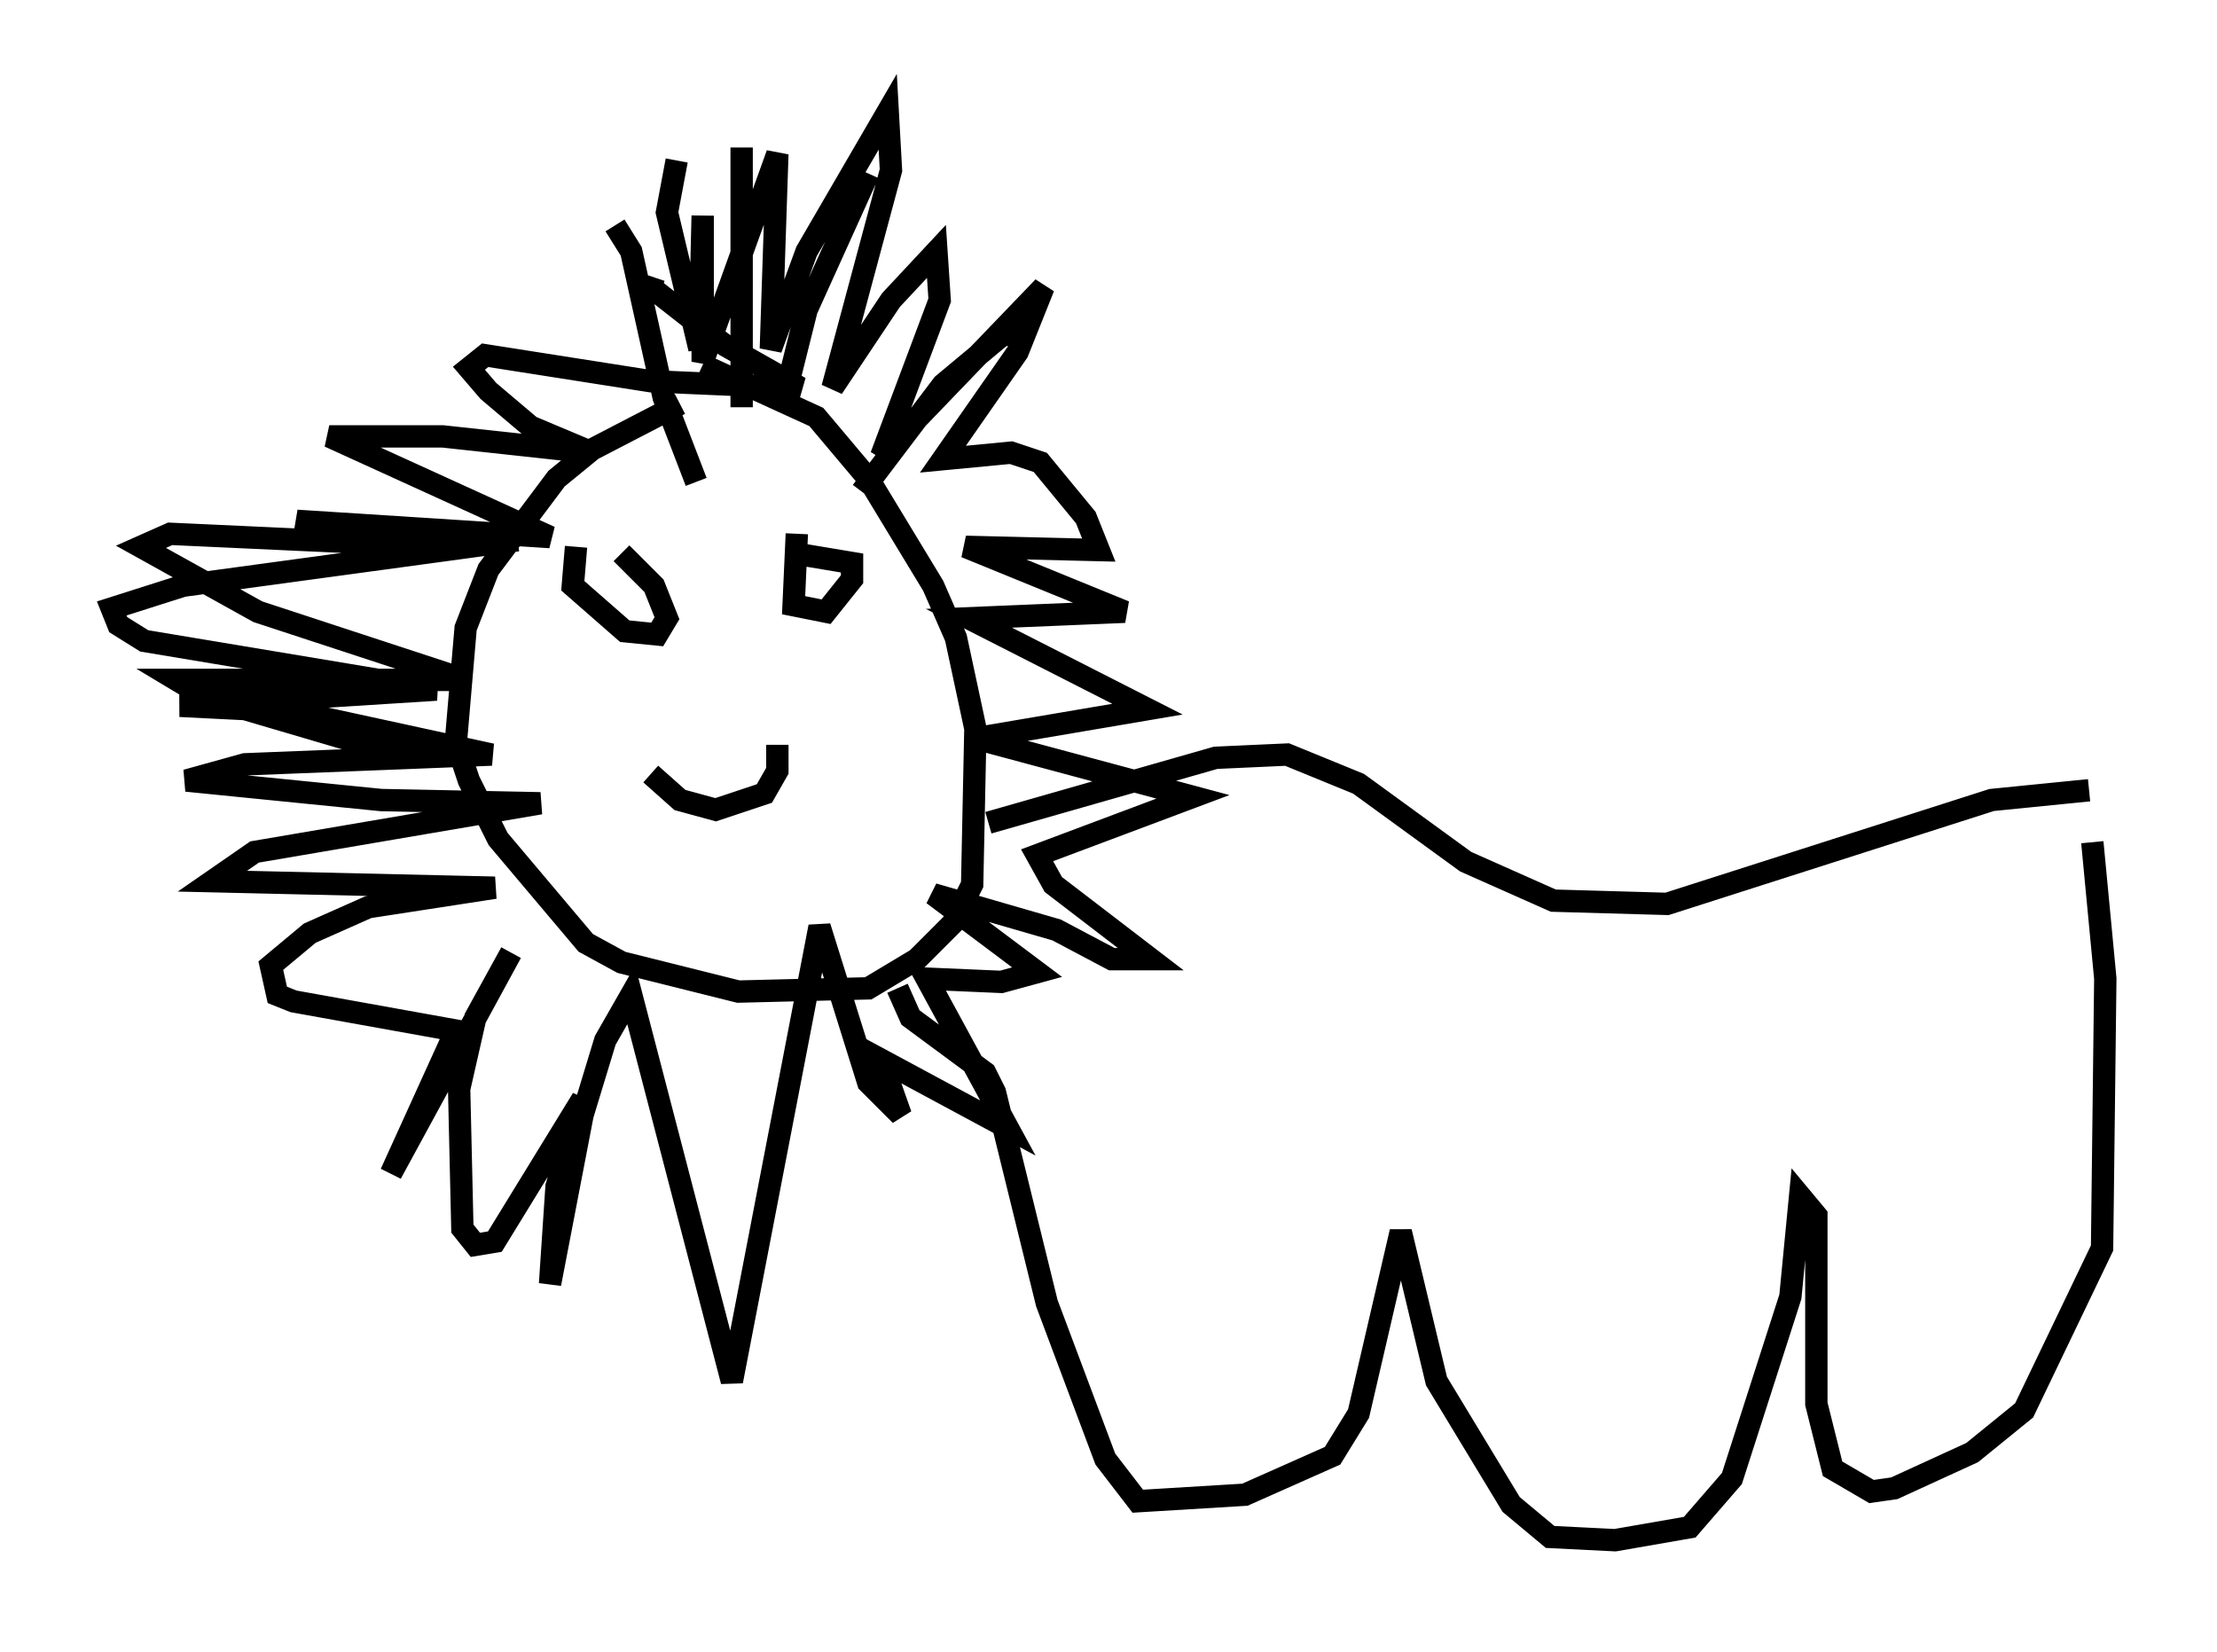 <?xml version="1.0" encoding="utf-8" ?>
<svg baseProfile="full" height="73.91" version="1.1" width="99.184" xmlns="http://www.w3.org/2000/svg" xmlns:ev="http://www.w3.org/2001/xml-events" xmlns:xlink="http://www.w3.org/1999/xlink"><defs /><rect fill="white" height="73.91" width="99.184" x="0" y="0" /><path d="M33.179, 17.927 m-2.76, 0.145 l-3.922, 2.034 -1.598, 1.307 l-3.05, 4.067 -1.017, 2.615 l-0.436, 5.084 0.581, 1.743 l1.307, 2.615 3.922, 4.648 l1.598, 0.872 5.229, 1.307 l5.81, -0.145 2.179, -1.307 l1.598, -1.598 0.872, -1.743 l0.145, -6.972 -0.872, -4.067 l-1.017, -2.324 -2.905, -4.793 l-2.324, -2.76 -5.084, -2.324 m-3.922, -6.246 l0.726, 1.162 1.453, 6.536 l1.453, 3.777 m2.034, -14.961 l0.0, 11.62 m5.665, -10.458 l-2.76, 6.101 -0.872, 3.486 m10.313, -2.469 l-0.726, 0.145 -2.615, 2.179 l-3.631, 4.793 m-8.279, -14.816 l-0.436, 2.324 1.453, 6.101 l0.145, -5.955 0.0, 6.536 l3.341, -9.296 -0.291, 8.715 l1.598, -4.358 3.631, -6.246 l0.145, 2.615 -2.615, 9.732 l2.615, -3.922 2.034, -2.179 l0.145, 2.179 -2.615, 6.972 l7.263, -7.553 -1.162, 2.905 l-3.341, 4.793 3.05, -0.291 l1.307, 0.436 2.034, 2.469 l0.581, 1.453 -5.955, -0.145 l7.117, 2.905 -6.972, 0.291 l7.989, 4.067 -7.698, 1.307 l9.732, 2.615 -6.972, 2.615 l0.726, 1.307 4.358, 3.341 l-1.743, 0.0 -2.469, -1.307 l-5.52, -1.598 4.648, 3.486 l-1.598, 0.436 -3.341, -0.145 l3.631, 6.682 -5.665, -3.05 l0.872, 2.469 -1.453, -1.453 l-2.179, -6.972 -3.922, 20.335 l-4.503, -17.285 -1.162, 2.034 l-1.017, 3.341 -1.453, 7.553 l0.291, -4.358 1.162, -3.922 l-3.922, 6.391 -0.872, 0.145 l-0.581, -0.726 -0.145, -6.246 l0.726, -3.196 1.598, -2.905 l-5.374, 9.877 2.905, -6.391 l-7.263, -1.307 -0.726, -0.291 l-0.291, -1.307 1.743, -1.453 l2.615, -1.162 5.665, -0.872 l-12.637, -0.291 1.888, -1.307 l12.782, -2.179 -7.117, -0.145 l-8.715, -0.872 2.615, -0.726 l11.039, -0.436 -13.363, -2.905 l-0.726, -0.436 12.927, 0.0 l-9.296, -3.05 -5.229, -2.905 l1.307, -0.581 12.637, 0.581 l-2.76, 0.0 -4.212, -1.162 l11.33, 0.726 -9.877, -4.503 l5.084, 0.0 6.682, 0.726 l-2.76, -1.162 -1.888, -1.598 l-0.872, -1.017 0.726, -0.581 l7.408, 1.162 6.682, 0.291 l-3.341, -1.888 -3.341, -2.615 l0.145, -0.436 m-3.486, 12.056 l-0.145, 1.743 2.324, 2.034 l1.453, 0.145 0.436, -0.726 l-0.581, -1.453 -1.453, -1.453 m7.844, -0.872 l-0.145, 3.196 1.453, 0.291 l1.162, -1.453 0.0, -0.726 l-2.615, -0.436 m-6.391, 9.877 l1.307, 1.162 1.598, 0.436 l2.179, -0.726 0.581, -1.017 l0.0, -1.162 m9.441, 3.486 l10.168, -2.905 3.196, -0.145 l3.196, 1.307 4.793, 3.486 l3.922, 1.743 5.084, 0.145 l14.525, -4.648 4.358, -0.436 m0.145, 2.324 l0.581, 6.101 -0.145, 12.056 l-3.486, 7.263 -2.324, 1.888 l-3.486, 1.598 -1.017, 0.145 l-1.743, -1.017 -0.726, -2.905 l0.0, -8.425 -0.726, -0.872 l-0.436, 4.503 -2.615, 8.134 l-1.888, 2.179 -3.341, 0.581 l-2.905, -0.145 -1.743, -1.453 l-3.341, -5.52 -1.598, -6.682 l-1.888, 8.134 -1.162, 1.888 l-3.922, 1.743 -4.793, 0.291 l-1.453, -1.888 -2.615, -6.972 l-2.324, -9.441 -0.436, -0.872 l-3.341, -2.469 -0.581, -1.307 m-19.609, -10.458 l-2.179, 0.145 -7.408, -2.179 l-2.905, -0.145 11.475, -0.726 l-13.073, -2.179 -1.162, -0.726 l-0.291, -0.726 3.196, -1.017 l14.961, -2.034 " fill="none" stroke="black" stroke-width="1" /></svg>